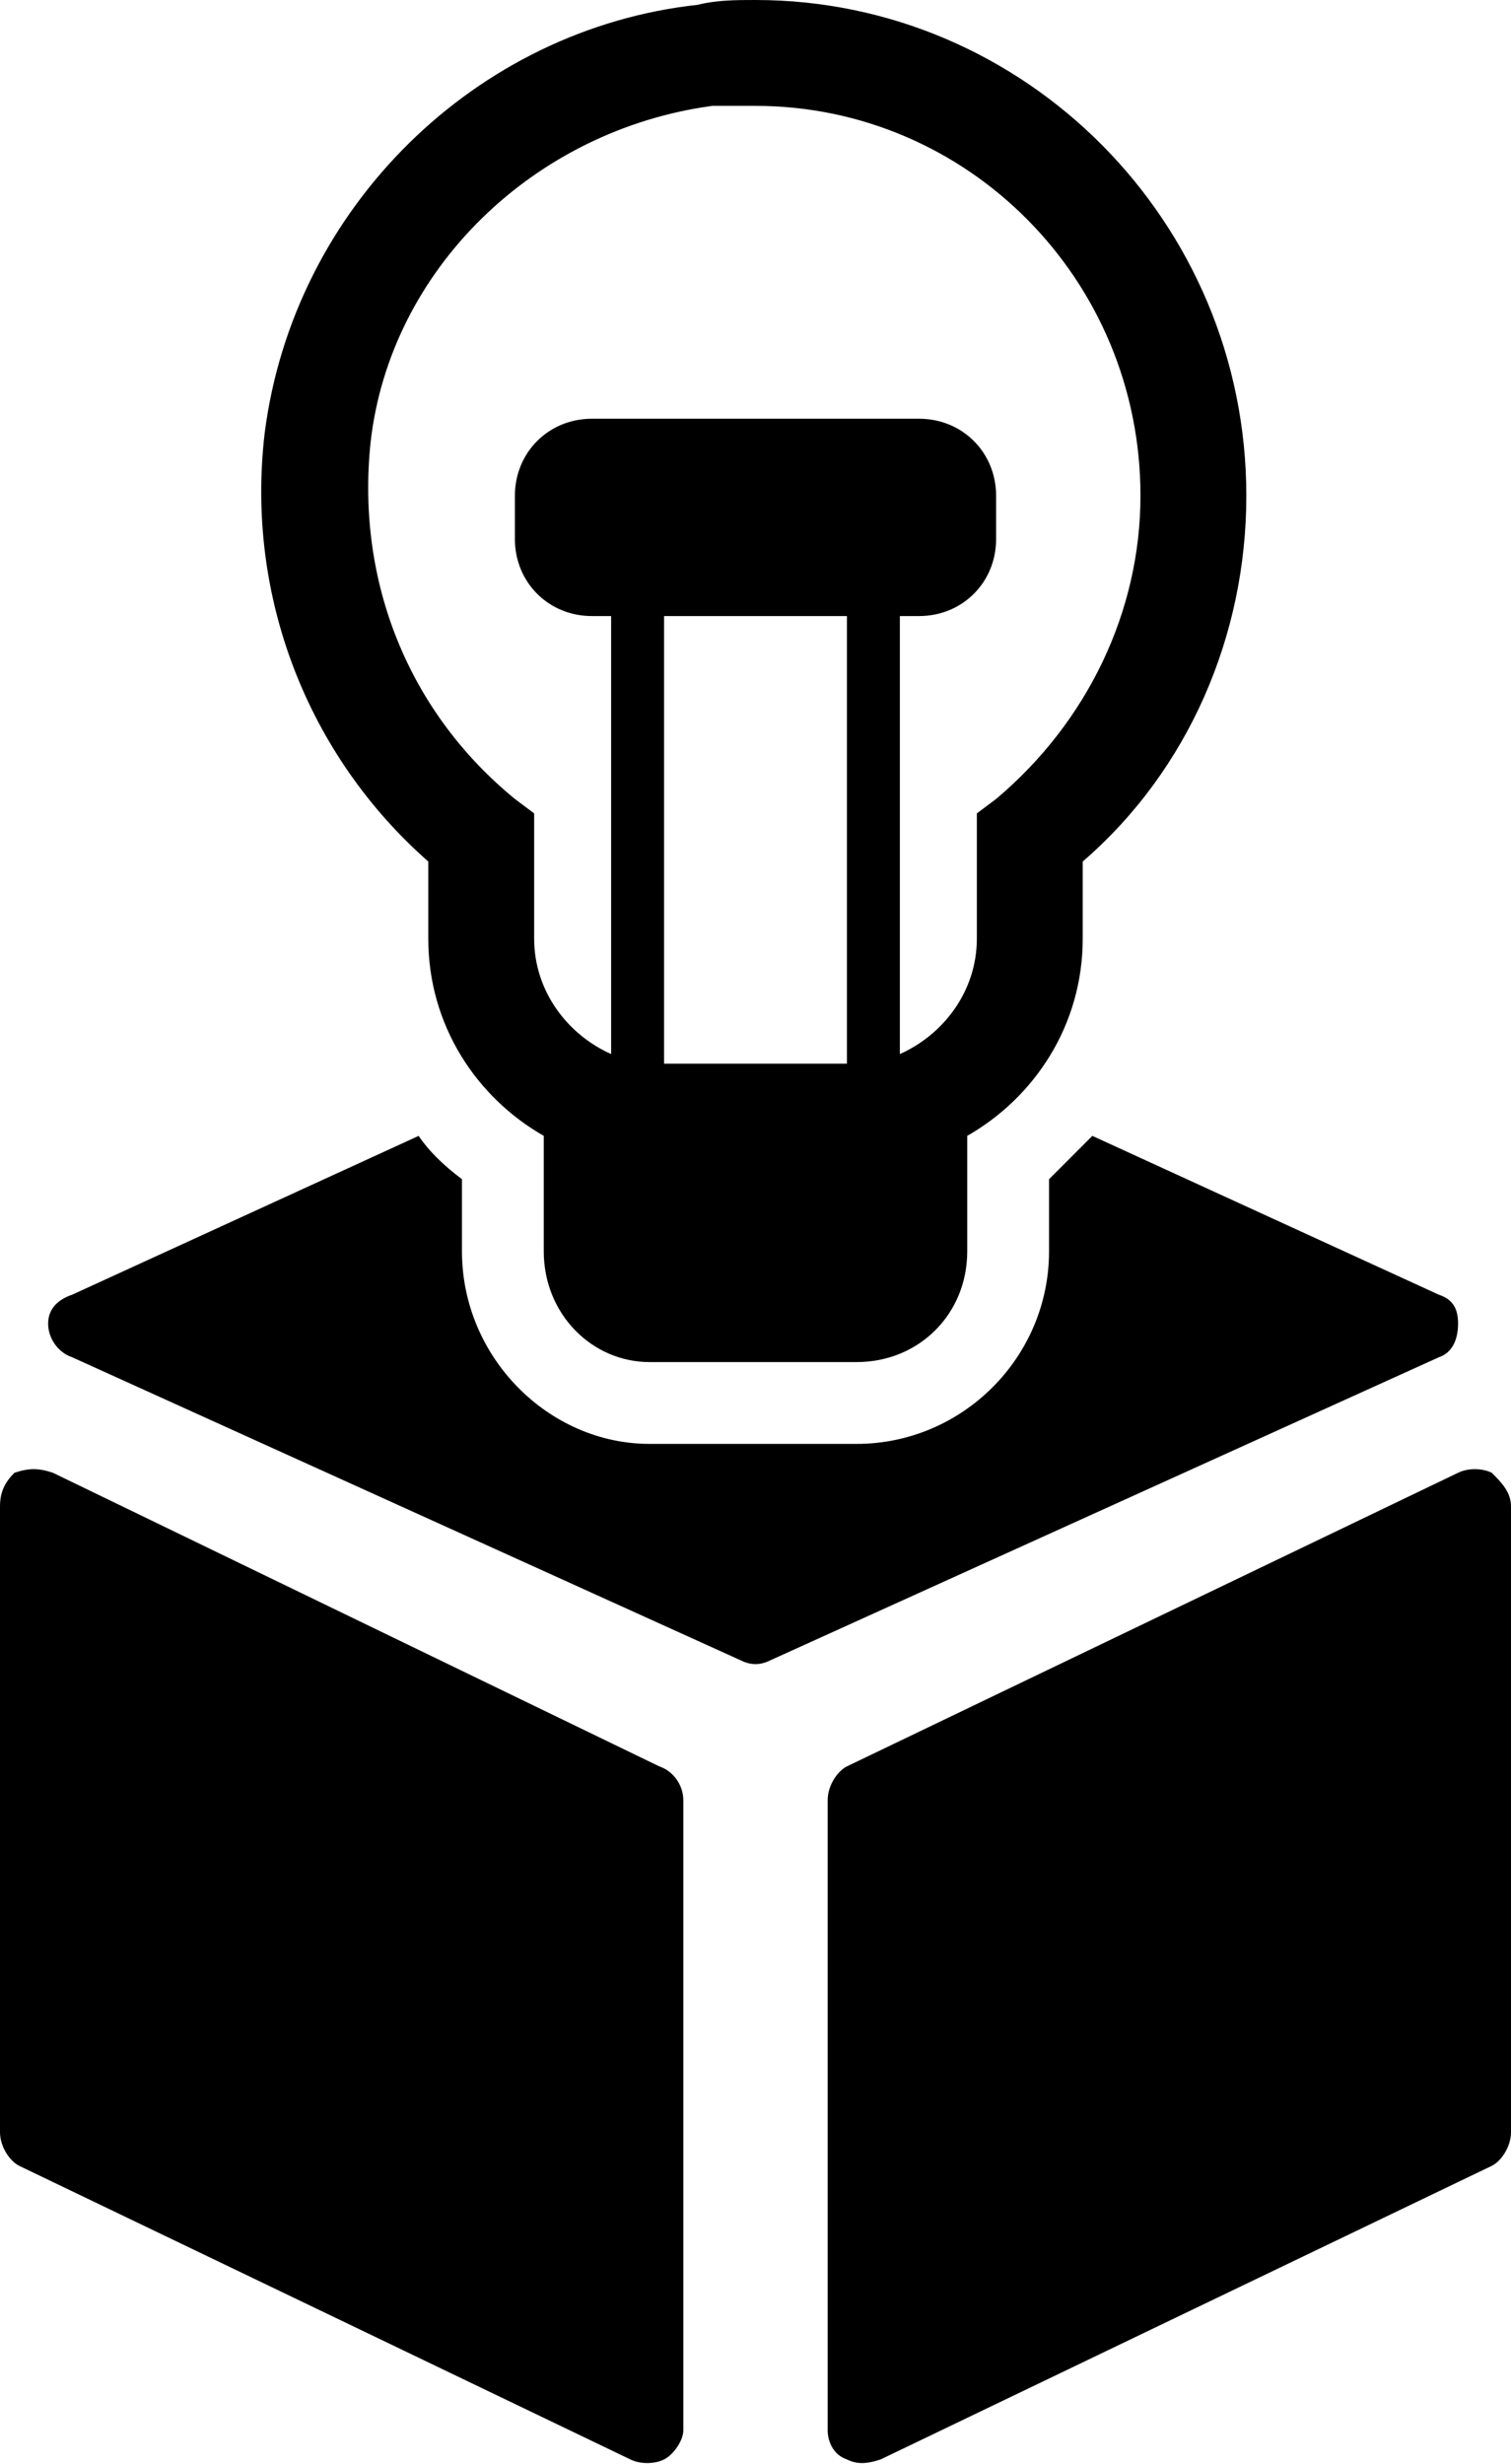 <?xml version="1.0" encoding="UTF-8"?>
<!DOCTYPE svg PUBLIC "-//W3C//DTD SVG 1.1//EN" "http://www.w3.org/Graphics/SVG/1.1/DTD/svg11.dtd">
<!-- Creator: CorelDRAW X7 -->
<svg xmlns="http://www.w3.org/2000/svg" xml:space="preserve" width="314px" height="512px" version="1.1" style="shape-rendering:geometricPrecision; text-rendering:geometricPrecision; image-rendering:optimizeQuality; fill-rule:evenodd; clip-rule:evenodd"
viewBox="0 0 314 512"
 xmlns:xlink="http://www.w3.org/1999/xlink">
 <defs>
  <style type="text/css">
   <![CDATA[
    .fil0 {fill:black}
   ]]>
  </style>
 </defs>
 <g id="Layer_x0020_1">
  <path class="fil0" d="M137 367l-126 -61c-3,-1 -5,-1 -8,0 -2,2 -3,4 -3,7l0 130c0,3 2,6 4,7l127 61c2,1 5,1 7,0 2,-1 4,-4 4,-6l0 -131c0,-3 -2,-6 -5,-7z"/>
  <path class="fil0" d="M310 306c-2,-1 -5,-1 -7,0l-127 61c-2,1 -4,4 -4,7l0 131c0,2 1,5 4,6 2,1 4,1 7,0l127 -61c2,-1 4,-4 4,-7l0 -130c0,-3 -2,-5 -4,-7z"/>
  <path class="fil0" d="M303 275c0,-3 -1,-5 -4,-6l-72 -33c-3,3 -6,6 -9,9l0 15c0,22 -18,40 -40,40l-43 0c-21,0 -39,-18 -39,-40l0 -15c-4,-3 -7,-6 -9,-9l-72 33c-3,1 -5,3 -5,6 0,3 2,6 5,7l139 63c2,1 4,1 6,0l139 -63c3,-1 4,-4 4,-7z"/>
  <path class="fil0" d="M89 179l0 16c0,18 10,33 24,41l0 24c0,13 10,23 22,23l43 0c13,0 23,-10 23,-23l0 -24c14,-8 24,-23 24,-41l0 -16c22,-19 34,-47 34,-76 0,-57 -46,-103 -102,-103l0 0c-4,0 -8,0 -12,1 -46,5 -84,42 -90,89 -4,34 9,67 34,89zm87 42l-38 0 0 -93 38 0 0 93zm-99 -129c4,-36 34,-65 71,-70 3,0 6,0 9,0 44,0 80,36 80,81 0,24 -11,47 -30,63l-4 3 0 26c0,11 -7,20 -16,24l0 -91 4 0c9,0 16,-7 16,-16l0 -9c0,-9 -7,-16 -16,-16l-68 0c-9,0 -16,7 -16,16l0 9c0,9 7,16 16,16l4 0 0 91c-9,-4 -16,-13 -16,-24l0 -26 -4 -3c-22,-18 -33,-45 -30,-74z"/>
 </g>
</svg>
